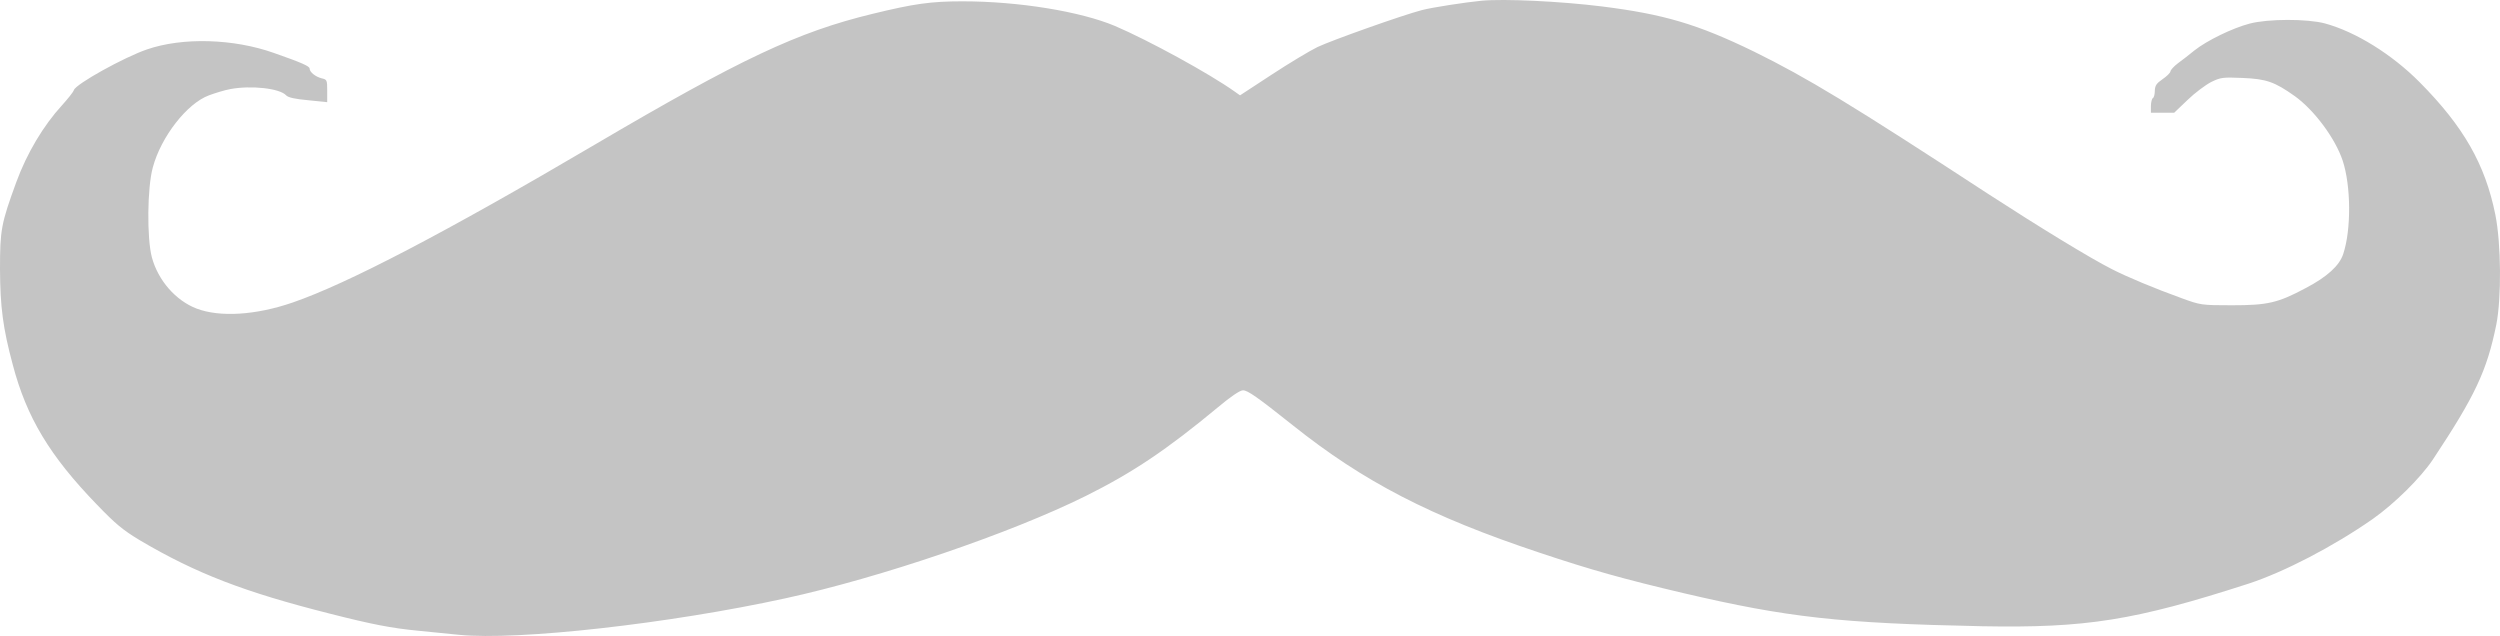 <?xml version="1.0" encoding="UTF-8" standalone="no"?>
<svg
   version="1.0"
   width="1278.996pt"
   height="325.372pt"
   viewBox="0 0 1278.996 325.372"
   preserveAspectRatio="xMidYMid meet"
   id="svg8"
   sodipodi:docname="unicredBigode.svg"
   inkscape:version="1.1 (c68e22c387, 2021-05-23)"
   xmlns:inkscape="http://www.inkscape.org/namespaces/inkscape"
   xmlns:sodipodi="http://sodipodi.sourceforge.net/DTD/sodipodi-0.dtd"
   xmlns:xlink="http://www.w3.org/1999/xlink"
   xmlns="http://www.w3.org/2000/svg"
   xmlns:svg="http://www.w3.org/2000/svg">
  <defs
     id="defs12">
    <color-profile
       name="Acer-KG241"
       xlink:href="file:///C:/Windows/system32/spool/drivers/color/Acer%20KG241.icm"
       id="color-profile2218" />
    <linearGradient
       id="linearGradient919">
      <stop
         style="stop-color:#e1f8ff;stop-opacity:1;"
         offset="0"
         id="stop915" />
      <stop
         style="stop-color:#edfcff;stop-opacity:1"
         offset="1"
         id="stop917" />
    </linearGradient>
    <linearGradient
       id="linearGradient837">
      <stop
         style="stop-color:#23d3ff;stop-opacity:1"
         offset="0"
         id="stop833" />
      <stop
         style="stop-color:#90e9ff;stop-opacity:0.969"
         offset="1"
         id="stop835" />
    </linearGradient>
    <linearGradient
       id="linearGradient829">
      <stop
         style="stop-color:#91e5ff;stop-opacity:1"
         offset="0"
         id="stop825" />
      <stop
         style="stop-color:#00c6fa;stop-opacity:1"
         offset="1"
         id="stop827" />
    </linearGradient>
    <linearGradient
       xlink:href="#linearGradient829"
       id="linearGradient831"
       x1="62.281"
       y1="103.592"
       x2="29.819"
       y2="258.937"
       gradientUnits="userSpaceOnUse"
       gradientTransform="rotate(-30,7.937,-29.623)" />
    <linearGradient
       xlink:href="#linearGradient837"
       id="linearGradient839"
       x1="168.93"
       y1="58.573"
       x2="115.968"
       y2="207.636"
       gradientUnits="userSpaceOnUse" />
    <linearGradient
       xlink:href="#linearGradient919"
       id="linearGradient921"
       x1="0"
       y1="297"
       x2="508"
       y2="11.25"
       gradientUnits="userSpaceOnUse" />
    <clipPath
       clipPathUnits="userSpaceOnUse"
       id="clipPath32295">
      <path
         style="fill:none;stroke:#000000;stroke-width:0.265px;stroke-linecap:butt;stroke-linejoin:miter;stroke-opacity:1"
         d="m 187.619,233.955 42.243,-56.195 -63.854,-11.815 65.964,-22.523 c -8.464,-20.577 -28.64,-11.023 -10.03,-66.464 34.463,-55.462 69.444,-2.972 63.561,-10.805 21.224,0.193 4.224,40.472 7.627,65.151 l -8.418,12.118 55.453,17.438 -48.942,27.967 c 0,0 47.671,51.485 48.942,54.027 1.271,2.542 -129.03,34.959 -129.03,34.959 z"
         id="path32297"
         sodipodi:nodetypes="ccccccccccscc"
         clip-path="none" />
    </clipPath>
    <clipPath
       clipPathUnits="userSpaceOnUse"
       id="clipPath32291">
      <path
         style="fill:none;stroke:#000000;stroke-width:0.265px;stroke-linecap:butt;stroke-linejoin:miter;stroke-opacity:1"
         d="m 34.561,97.577 4.184,-5.566 -6.324,-1.17 6.533,-2.231 c -0.838,-2.038 -2.837,-1.092 -0.993,-6.583 3.413,-5.493 6.878,-0.294 6.295,-1.07 2.102,0.019 0.418,4.008 0.755,6.453 l -0.834,1.2 5.492,1.727 -4.847,2.77 c 0,0 4.721,5.099 4.847,5.351 0.126,0.252 -12.779,3.462 -12.779,3.462 z"
         id="path32293"
         sodipodi:nodetypes="ccccccccccscc"
         clip-path="none" />
    </clipPath>
    <clipPath
       clipPathUnits="userSpaceOnUse"
       id="clipPath32667">
      <path
         style="fill:none;stroke:#000000;stroke-width:0.265px;stroke-linecap:butt;stroke-linejoin:miter;stroke-opacity:1"
         d="m 34.561,97.577 4.184,-5.566 -6.324,-1.17 6.533,-2.231 c -0.838,-2.038 -2.837,-1.092 -0.993,-6.583 3.413,-5.493 6.878,-0.294 6.295,-1.07 2.102,0.019 0.418,4.008 0.755,6.453 l -0.834,1.2 5.492,1.727 -4.847,2.77 c 0,0 4.721,5.099 4.847,5.351 0.126,0.252 -12.779,3.462 -12.779,3.462 z"
         id="path32669"
         sodipodi:nodetypes="ccccccccccscc"
         clip-path="none" />
    </clipPath>
    <clipPath
       clipPathUnits="userSpaceOnUse"
       id="clipPath32671">
      <path
         style="fill:none;stroke:#000000;stroke-width:0.265px;stroke-linecap:butt;stroke-linejoin:miter;stroke-opacity:1"
         d="m 187.619,233.955 42.243,-56.195 -63.854,-11.815 65.964,-22.523 c -8.464,-20.577 -28.64,-11.023 -10.03,-66.464 34.463,-55.462 69.444,-2.972 63.561,-10.805 21.224,0.193 4.224,40.472 7.627,65.151 l -8.418,12.118 55.453,17.438 -48.942,27.967 c 0,0 47.671,51.485 48.942,54.027 1.271,2.542 -129.03,34.959 -129.03,34.959 z"
         id="path32673"
         sodipodi:nodetypes="ccccccccccscc"
         clip-path="none" />
    </clipPath>
  </defs>
  <sodipodi:namedview
     id="namedview10"
     pagecolor="#ff7aff"
     bordercolor="#666666"
     borderopacity="1.0"
     inkscape:pageshadow="2"
     inkscape:pageopacity="0.61568627"
     inkscape:pagecheckerboard="0"
     inkscape:document-units="pt"
     showgrid="false"
     inkscape:snap-bbox="true"
     inkscape:snap-bbox-edge-midpoints="true"
     inkscape:snap-nodes="false"
     inkscape:bbox-nodes="true"
     inkscape:snap-others="false"
     inkscape:zoom="0.17358398"
     inkscape:cx="789.24332"
     inkscape:cy="112.33755"
     inkscape:window-width="1360"
     inkscape:window-height="715"
     inkscape:window-x="1912"
     inkscape:window-y="-8"
     inkscape:window-maximized="1"
     inkscape:current-layer="svg8" />
  <g
     transform="matrix(0.1,0,0,-0.1,-0.6,482.678)"
     fill="#000000"
     stroke="none"
     id="g6"
     style="fill:#000000;fill-opacity:0.234">
    <path
       d="m 7585,4823 c -82,-8 -252,-34 -305,-48 -100,-26 -460,-154 -534,-189 -39,-19 -144,-82 -234,-141 l -162,-106 -27,19 c -129,92 -442,263 -613,336 -176,74 -492,126 -780,126 -161,0 -247,-12 -460,-64 -384,-93 -674,-230 -1419,-668 -766,-451 -1269,-713 -1548,-809 -189,-65 -372,-76 -491,-31 -107,41 -197,144 -229,262 -26,98 -24,357 5,461 42,156 175,327 287,368 32,12 81,27 109,32 107,20 253,4 286,-32 10,-11 45,-19 113,-25 l 97,-10 v 58 c 0,55 -1,58 -28,64 -32,8 -62,32 -62,50 0,12 -40,30 -183,80 -206,73 -466,81 -649,18 -117,-40 -364,-177 -374,-208 -3,-10 -31,-45 -61,-78 C 228,4184 144,4044 89,3894 12,3683 6,3651 6,3450 c 1,-193 15,-302 65,-488 71,-271 190,-468 430,-716 97,-101 134,-131 220,-183 288,-170 534,-265 974,-376 212,-54 314,-74 450,-87 55,-6 150,-15 210,-21 299,-30 1076,57 1670,187 486,106 1150,332 1535,523 241,120 414,236 678,455 64,54 112,86 127,86 24,0 74,-35 255,-179 361,-288 704,-466 1260,-651 266,-89 430,-135 740,-208 530,-124 798,-154 1525,-169 532,-10 781,29 1365,218 183,60 433,190 634,330 111,78 245,210 308,304 217,327 277,455 325,691 27,137 25,414 -5,563 -52,257 -162,450 -387,677 -142,143 -327,258 -485,301 -91,24 -290,24 -385,-1 -88,-23 -219,-87 -282,-137 -26,-22 -65,-51 -85,-66 -21,-16 -37,-34 -38,-41 0,-7 -18,-25 -40,-40 -32,-22 -39,-33 -40,-59 0,-17 -4,-35 -10,-38 -5,-3 -10,-22 -10,-41 v -34 h 60 59 l 68,65 c 37,36 92,77 121,92 49,24 60,25 160,21 123,-5 165,-20 268,-93 100,-72 207,-216 245,-330 43,-130 44,-354 3,-477 -19,-60 -83,-118 -192,-175 -142,-76 -195,-88 -377,-88 -159,0 -161,1 -260,37 -133,48 -275,107 -355,148 -111,56 -374,217 -630,383 -709,463 -927,595 -1201,730 -288,140 -460,191 -779,231 -210,26 -499,40 -615,29 z"
       id="path4"
       style="fill:#000000;fill-opacity:0.234" />
  </g>
</svg>
